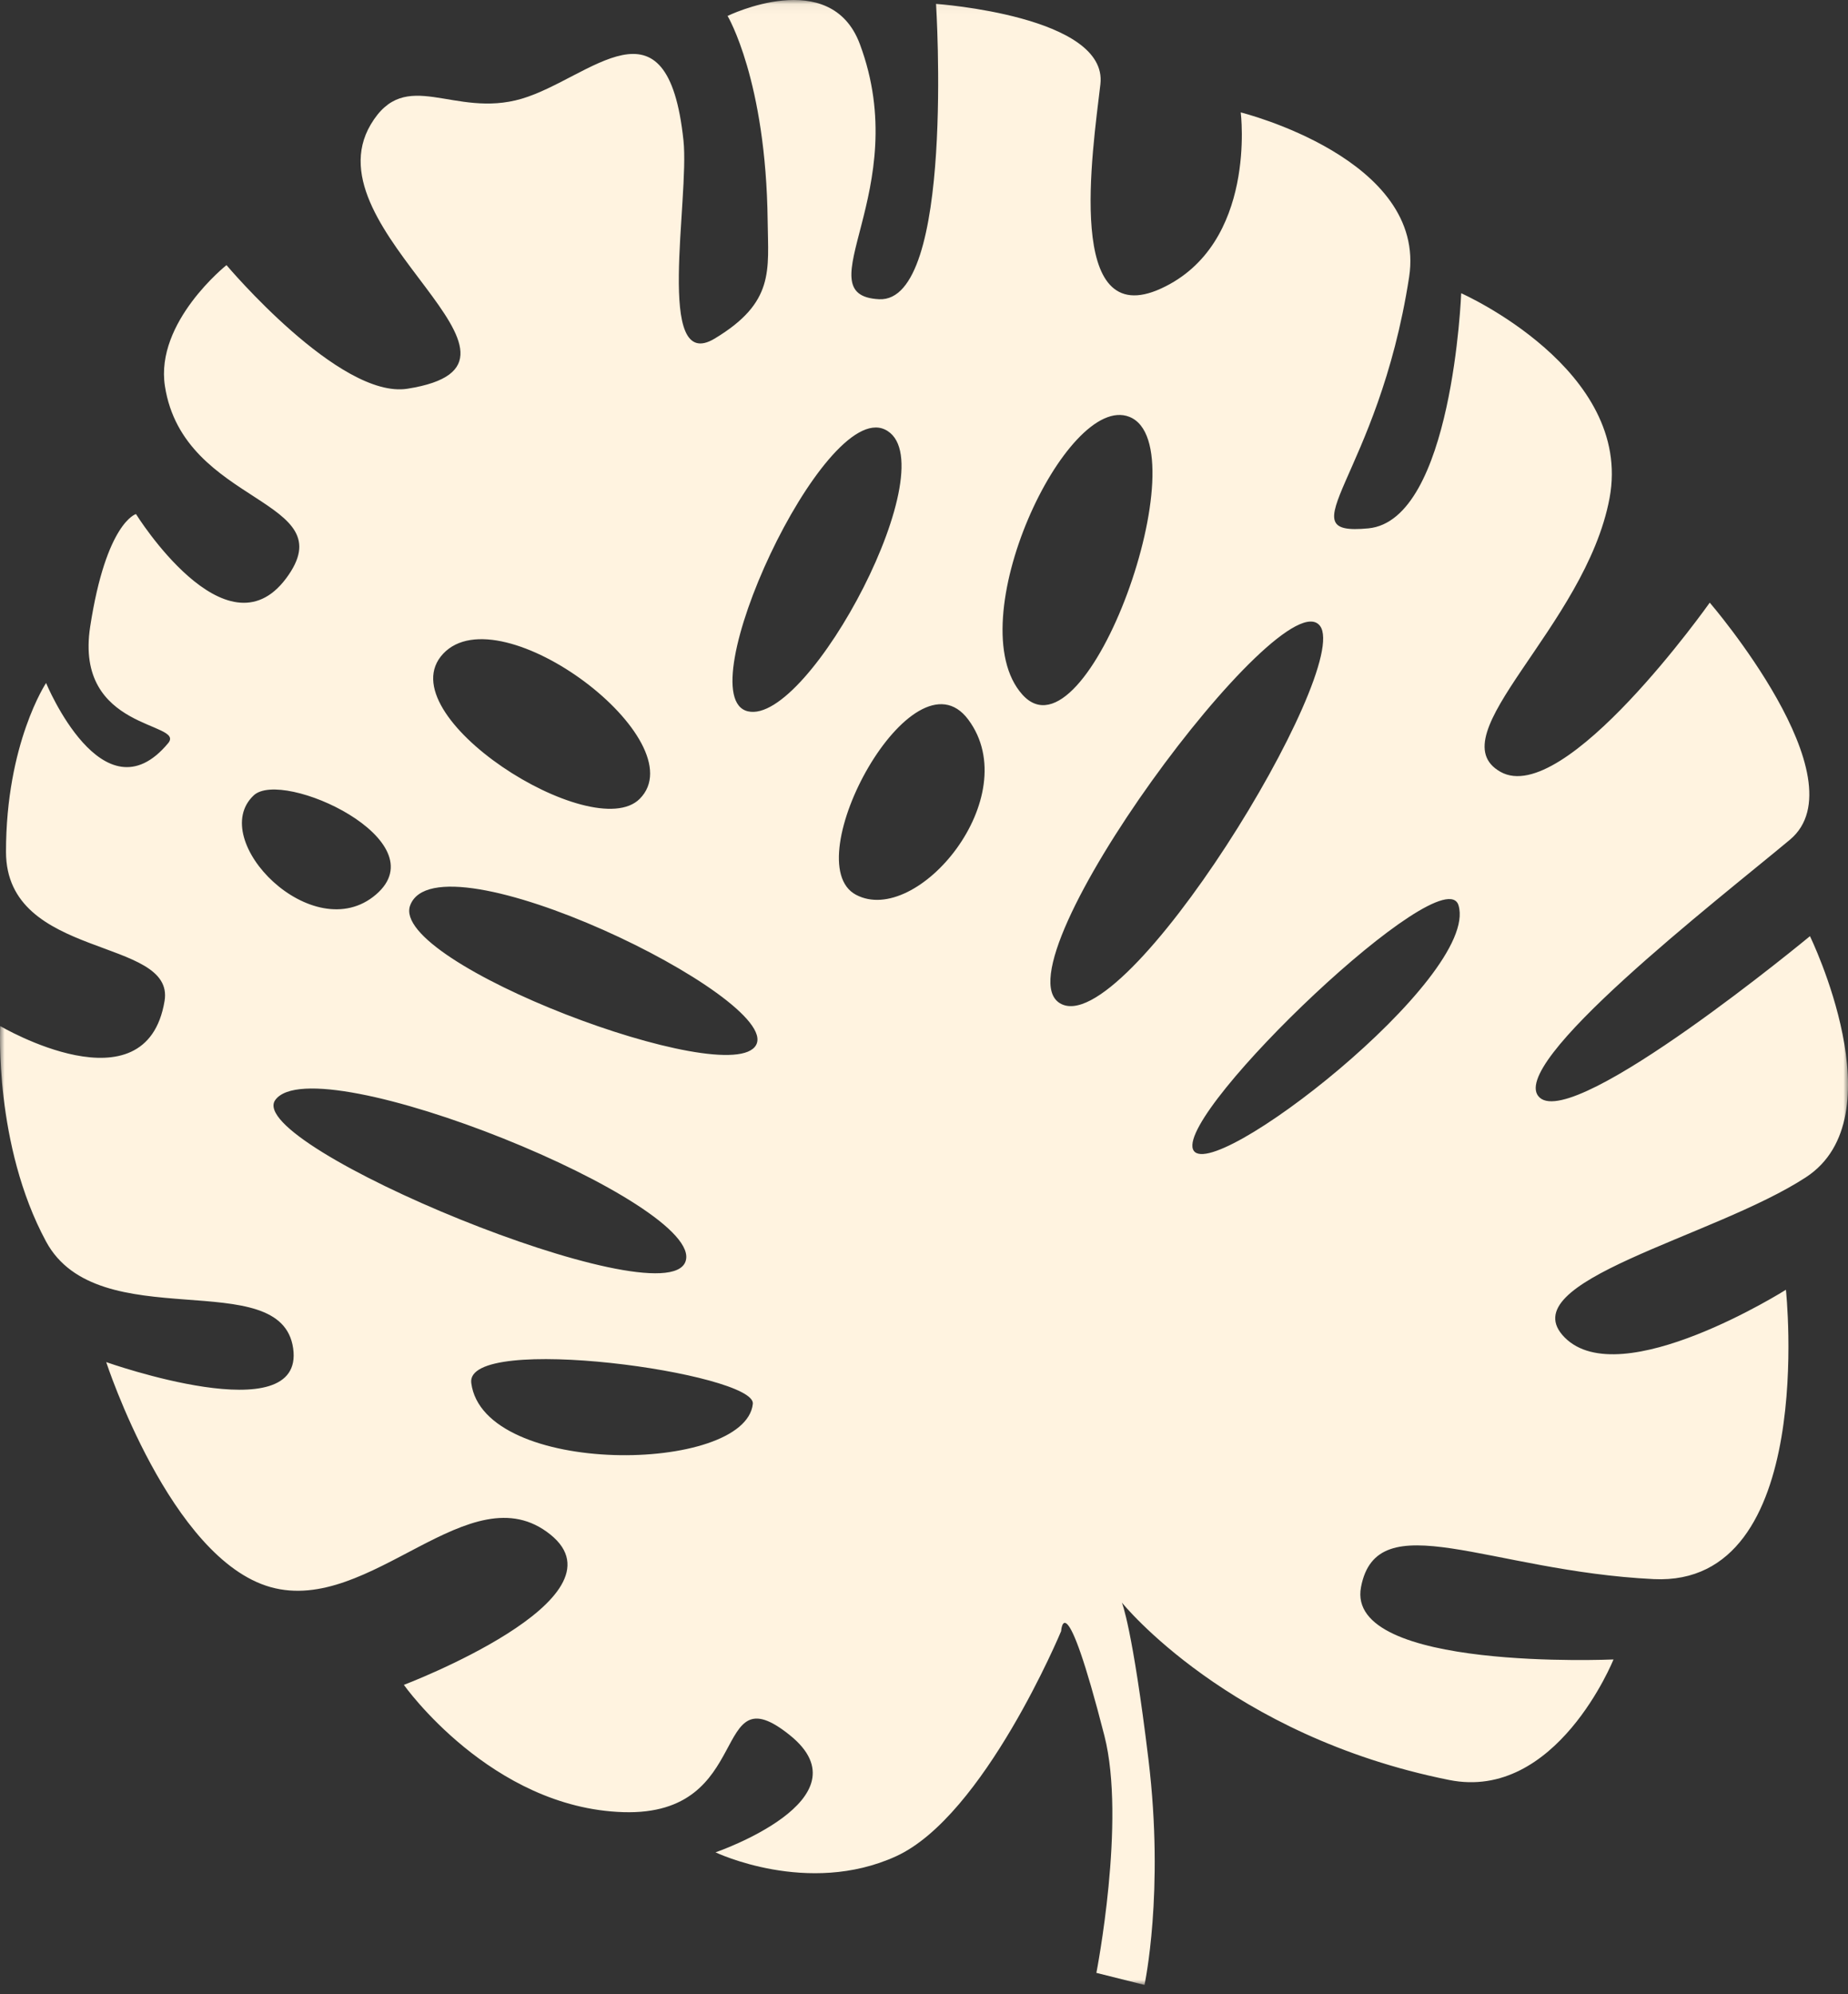 <?xml version="1.0" encoding="UTF-8"?>
<svg width="203px" height="219px" viewBox="0 0 203 219" version="1.1" xmlns="http://www.w3.org/2000/svg" xmlns:xlink="http://www.w3.org/1999/xlink">
    <rect x="0" y="0" width="203" height="219" fill="#333333" stroke="none"/>
    <title>O Leaf 3</title>
    <defs>
        <polygon id="path-1" points="0 0.054 203 0.054 203 218.054 0 218.054"></polygon>
    </defs>
    <g id="O-Leaf-3" stroke="none" stroke-width="1" fill="none" fill-rule="evenodd">
        <g id="Group-8" transform="translate(0, -0.054)">
            <mask id="mask-2" fill="white">
                <use xlink:href="#path-1"></use>
            </mask>
            <g id="Clip-7"></g>
            <path d="M27.869,87.409 C31.03,84.443 48.217,92.361 41.301,98.299 C34.385,104.241 22.663,92.301 27.869,87.409 M30.239,120.865 C34.604,114.794 77.665,132.288 75.294,138.625 C72.924,144.96 26.685,125.816 30.239,120.865 M51.768,151.948 C51.045,146.394 83.062,150.867 82.698,154.236 C81.868,161.923 53.117,162.3 51.768,151.948 M94.028,98.325 C87.315,94.763 100.297,70.914 106.368,79.091 C112.693,87.602 100.749,101.887 94.028,98.325 M112.31,76.345 C105.199,68.425 117.155,43.07 124.067,45.838 C131.99,49.012 119.419,84.261 112.31,76.345 M131.042,126.261 C129.46,121.905 158.601,94.092 160.217,99.488 C162.585,107.408 132.625,130.617 131.042,126.261 M116.42,110.232 C109.309,105.876 140.928,63.348 145.004,68.8 C148.56,73.553 123.533,114.589 116.42,110.232 M82.151,78.176 C75.436,76.592 90.442,44.027 97.203,47.226 C104.314,50.591 88.868,79.76 82.151,78.176 M45.057,99.488 C48.1,91.354 85.826,109.664 83.062,114.812 C80.298,119.96 42.684,105.822 45.057,99.488 M70.269,87.792 C65.132,92.94 42.362,78.579 48.683,71.849 C55.004,65.122 76.59,81.457 70.269,87.792 M0.026,112.746 C0.026,112.746 -0.663,125.818 5.061,136.411 C10.787,147.004 30.882,138.866 32.202,148.135 C33.523,157.402 11.667,149.651 11.667,149.651 C11.667,149.651 18.712,171.274 29.722,174.363 C40.73,177.455 51.646,161.52 60.453,168.585 C69.258,175.648 44.364,185.1 44.364,185.1 C44.364,185.1 53.939,198.635 68.474,199.078 C83.006,199.519 77.935,183.544 86.742,190.607 C95.549,197.666 78.602,203.492 78.602,203.492 C78.602,203.492 88.73,208.345 98.419,203.931 C108.105,199.519 116.563,179.202 116.563,179.202 C116.563,179.202 116.912,173.484 121.318,190.693 C123.706,200.031 120.436,216.73 120.436,216.73 L125.721,218.054 C125.721,218.054 127.922,207.908 126.162,193.337 C124.399,178.777 123.235,176.057 123.235,176.057 C123.235,176.057 134.967,190.695 159.188,195.545 C170.972,197.911 177.241,182.308 177.241,182.308 C177.241,182.308 147.74,183.632 149.504,174.365 C151.261,165.099 163.591,172.6 181.646,173.484 C199.701,174.365 196.18,141.706 196.18,141.706 C196.18,141.706 178.055,153.137 171.89,146.958 C165.726,140.779 188.253,135.97 198.382,129.348 C208.51,122.728 198.821,102.872 198.821,102.872 C198.821,102.872 173.106,124.14 169.141,120.61 C165.183,117.078 188.693,98.897 196.62,92.279 C204.547,85.657 187.814,66.241 187.814,66.241 C187.814,66.241 171.872,88.797 164.826,84.824 C157.781,80.849 174.163,68.887 176.806,54.768 C179.445,40.644 160.51,32.259 160.51,32.259 C160.51,32.259 159.556,57.201 150.31,58.083 C141.061,58.966 151.371,52.588 154.788,30.494 C156.798,17.482 136.293,12.4 136.293,12.4 C136.293,12.4 138.12,26.882 127.552,31.737 C116.981,36.595 119.999,16.811 120.876,9.31 C121.756,1.804 102.823,0.482 102.823,0.482 C102.823,0.482 104.919,33.358 96.554,32.917 C88.185,32.475 100.463,21.006 94.454,4.898 C91.236,-3.736 79.923,1.804 79.923,1.804 C79.923,1.804 84.149,8.867 84.326,24.315 C84.39,29.77 85.11,33.267 78.502,37.242 C71.901,41.217 75.758,21.906 75.079,15.487 C73.318,-1.195 64.8,8.688 57.315,10.896 C49.829,13.106 44.565,7.262 40.73,13.722 C33.772,25.446 62.366,39.96 44.758,42.747 C37.303,43.925 24.88,29.172 24.88,29.172 C24.88,29.172 17.022,35.417 18.117,42.465 C20.165,55.661 38.025,54.764 31.418,63.59 C24.812,72.416 14.937,56.511 14.937,56.511 C14.937,56.511 11.667,57.415 9.905,68.887 C8.142,80.36 20.432,79.319 18.469,81.678 C11.33,90.261 5.061,75.066 5.061,75.066 C5.061,75.066 0.659,81.684 0.659,93.602 C0.659,105.519 19.253,102.912 18.077,109.991 C16.049,122.192 0.026,112.746 0.026,112.746" id="Fill-6" fill="#FFF3E0" mask="url(#mask-2)"></path>
        </g>
    </g>
</svg>